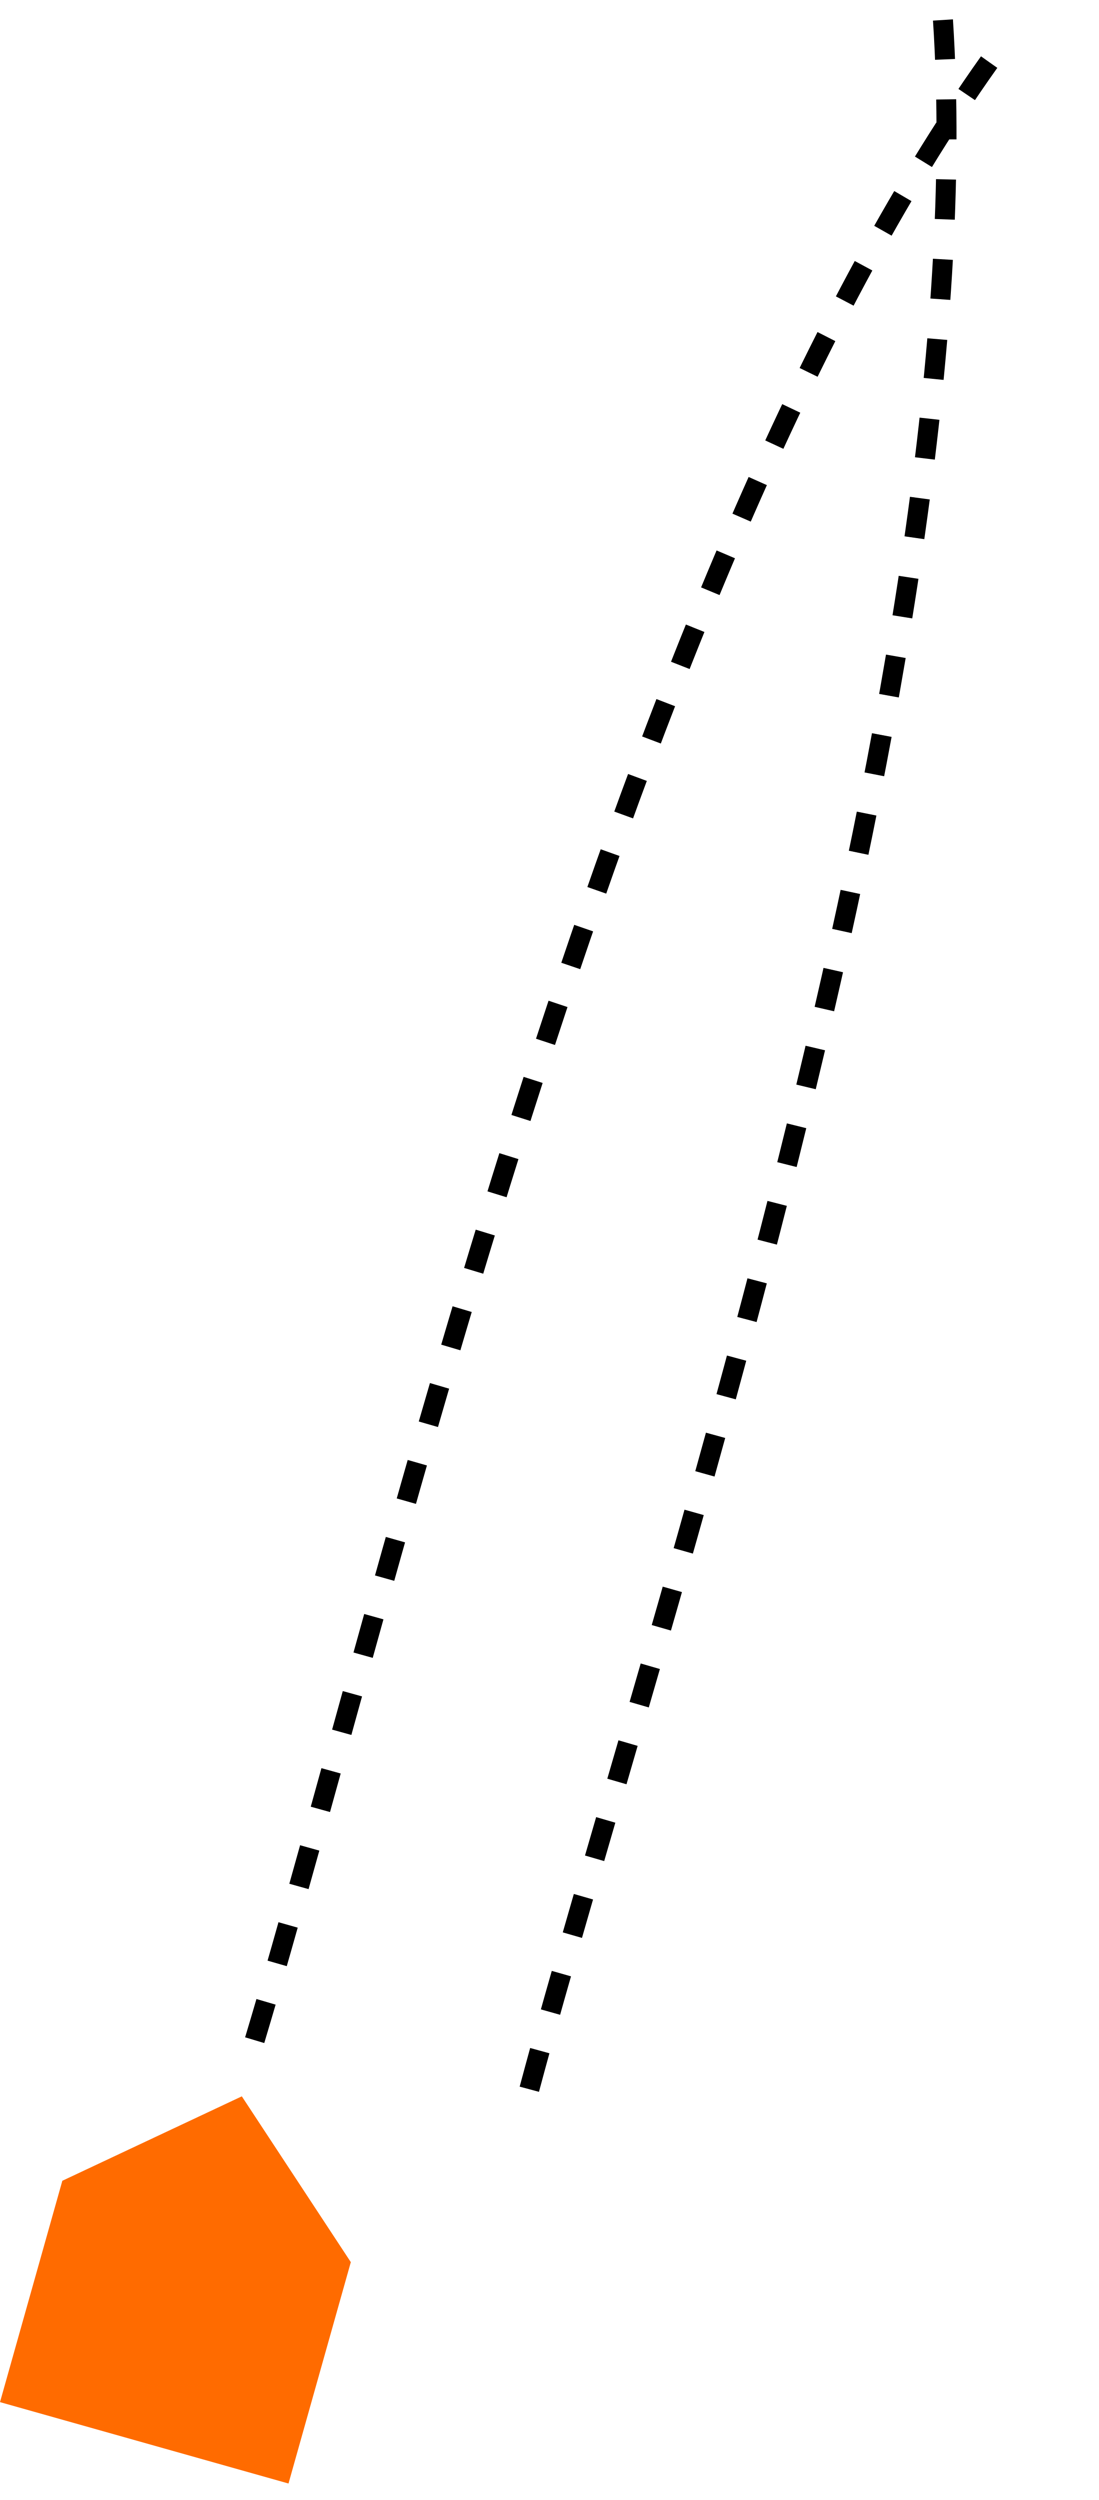 <svg width="55" height="125" viewBox="0 0 55 125" fill="none" xmlns="http://www.w3.org/2000/svg">
<path d="M14.438 124.18L4.82798e-06 120.11L3.12 109.042L12.102 104.82L17.557 113.111L14.438 124.18Z" fill="#FF6B00"/>
<path d="M12.746 102.012C19.51 79.507 31 29.104 49.502 3.105" stroke="black" stroke-dasharray="2 2"/>
<path d="M26.49 104.465C32.561 81.763 49.271 32.842 47.191 1" stroke="black" stroke-dasharray="2 2"/>
</svg>
